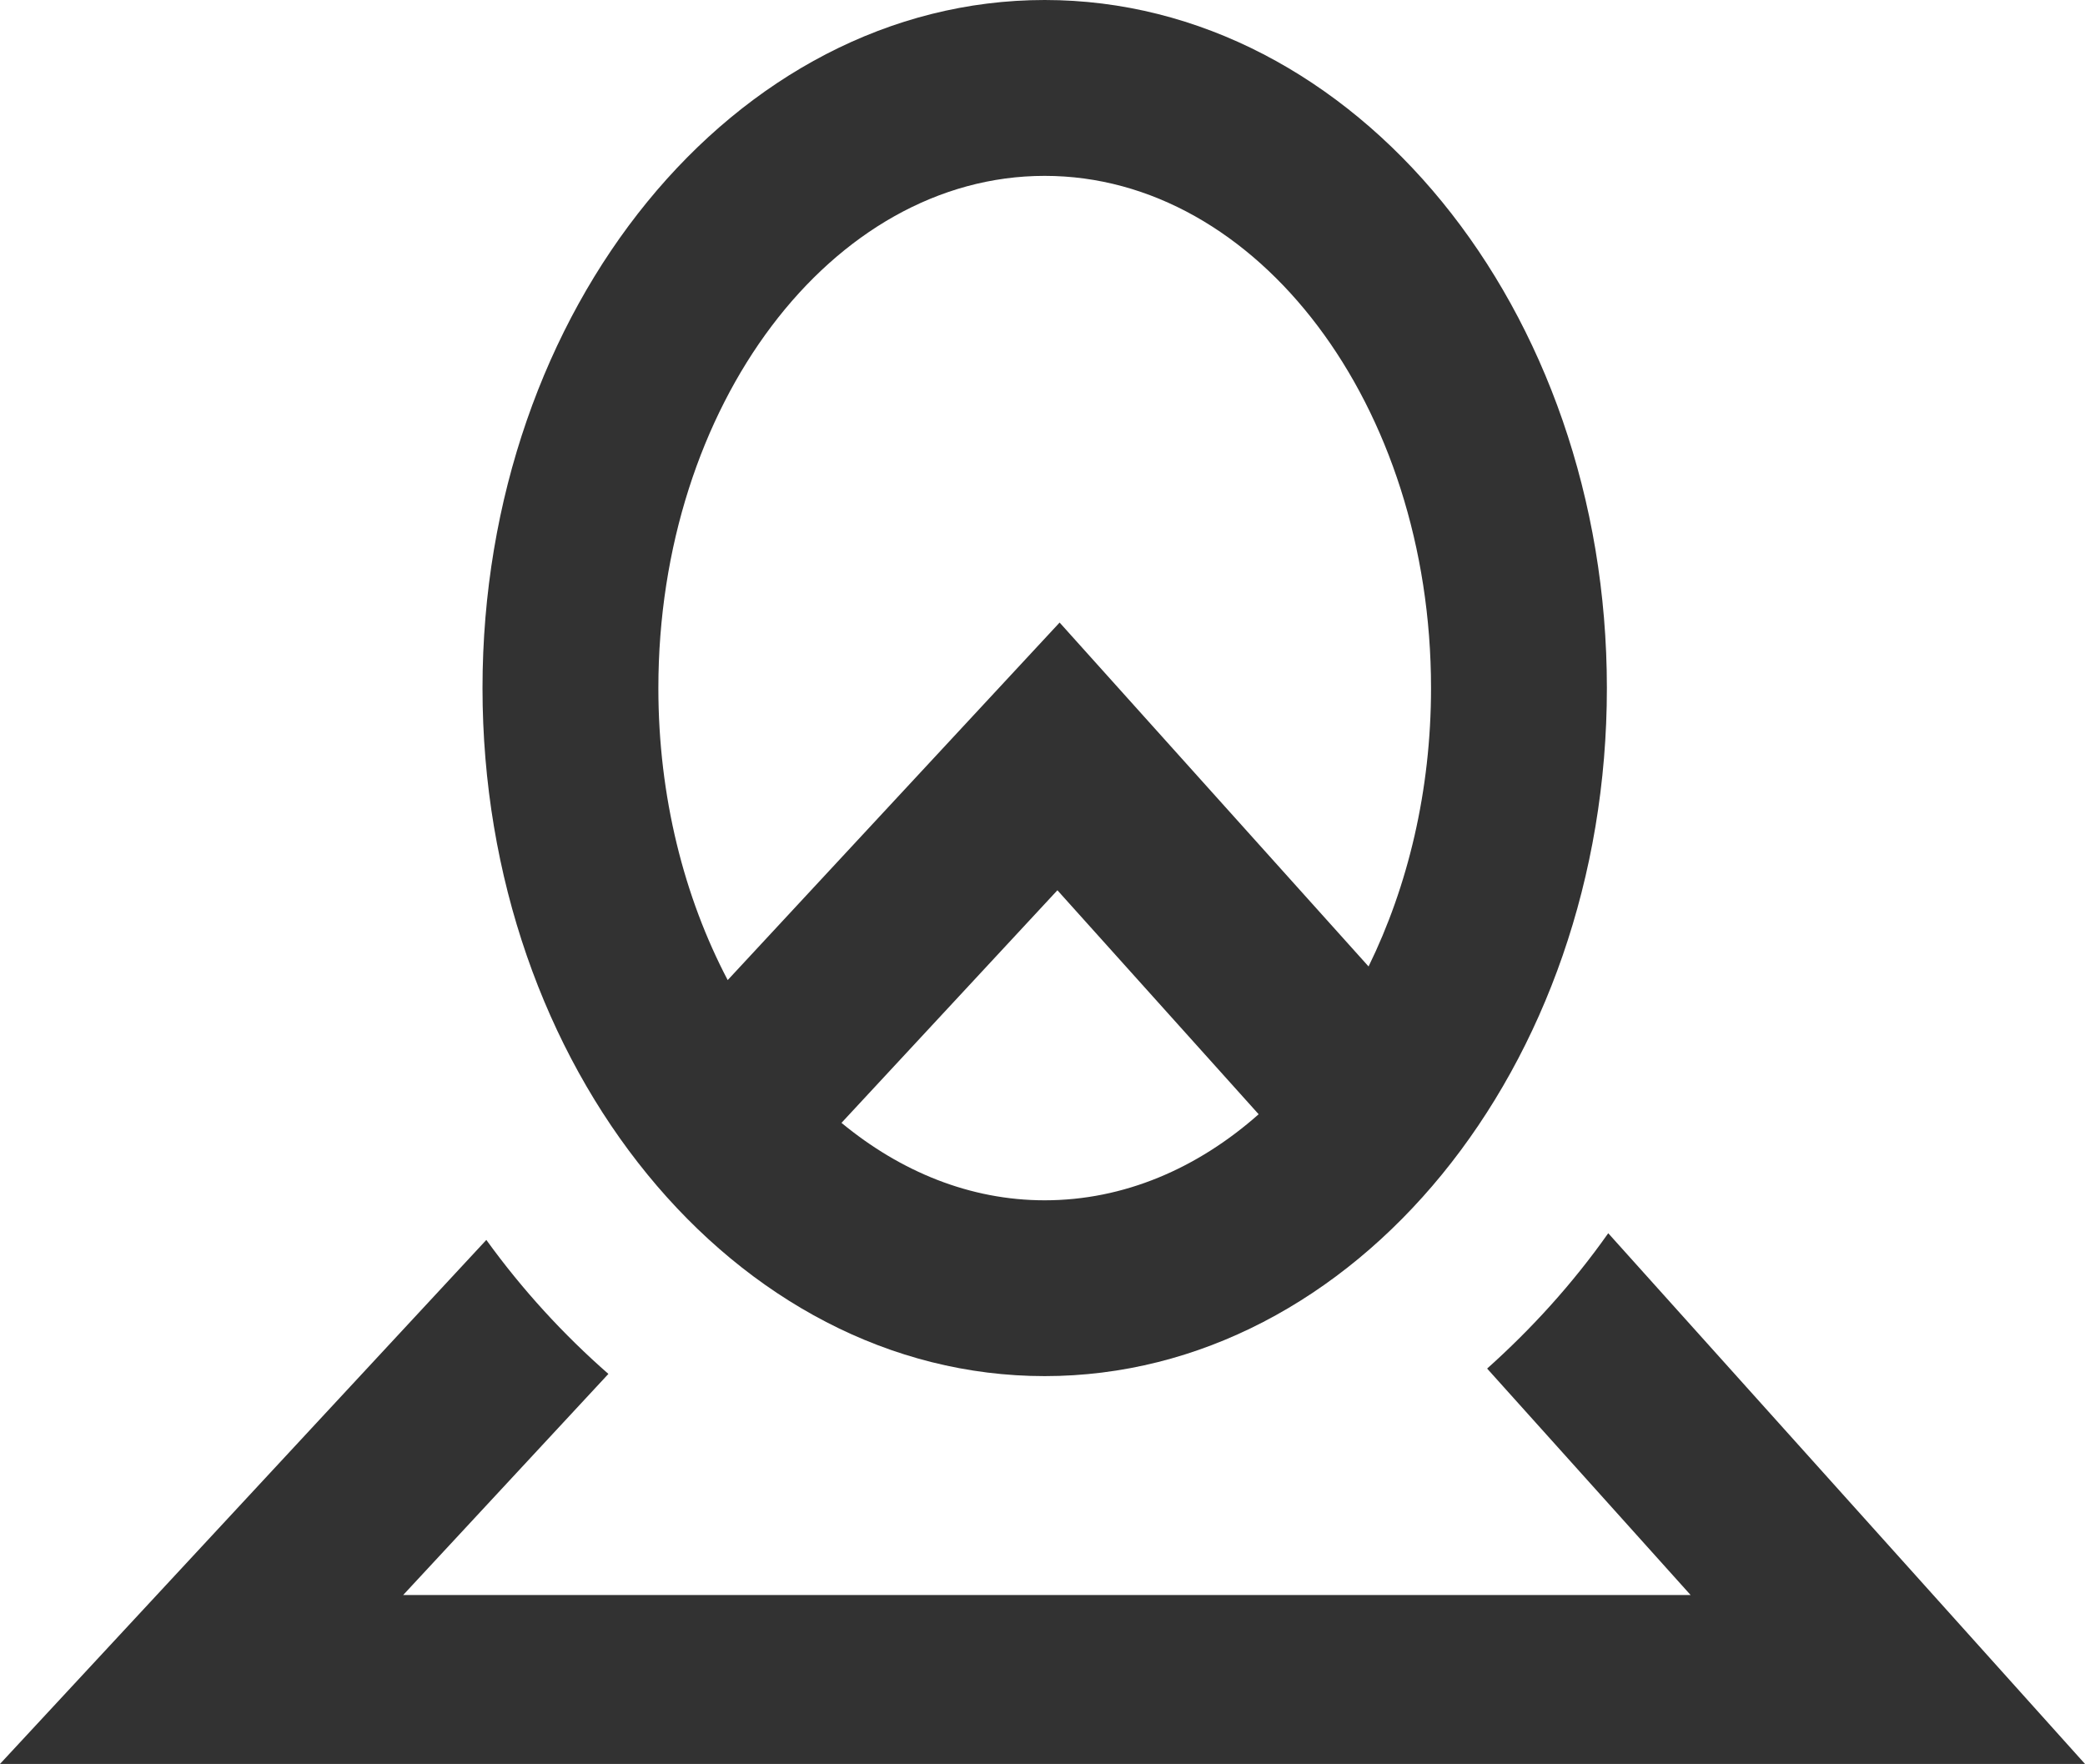 <?xml version="1.0" encoding="iso-8859-1"?>
<!-- Generator: Adobe Illustrator 18.0.0, SVG Export Plug-In . SVG Version: 6.00 Build 0)  -->
<!DOCTYPE svg PUBLIC "-//W3C//DTD SVG 1.1//EN" "http://www.w3.org/Graphics/SVG/1.1/DTD/svg11.dtd">
<svg version="1.1" id="Layer_1" xmlns="http://www.w3.org/2000/svg" xmlns:xlink="http://www.w3.org/1999/xlink" x="0px" y="0px"
	 viewBox="0 0 37.05 31.343" style="enable-background:new 0 0 37.05 31.343;" xml:space="preserve">
<g id="user">
	<path style="fill:#323232;" d="M28.578,21.913c-0.633,0.898-1.361,1.697-2.152,2.405l3.616,4.024H7.164l3.647-3.929
		c-0.797-0.698-1.527-1.492-2.169-2.381L0,31.343h37.05L28.578,21.913z"/>
	<path style="fill:#323232;" d="M18.564,24.452c5.509,0,9.99-5.485,9.99-12.226S24.073,0,18.564,0c-5.509,0-9.99,5.485-9.99,12.226
		S13.055,24.452,18.564,24.452z M14.953,19.952l3.837-4.133l3.576,3.98c-1.089,0.964-2.396,1.529-3.802,1.529
		C17.238,21.328,16.003,20.819,14.953,19.952z M18.564,3.125c3.786,0,6.865,4.083,6.865,9.101c0,1.824-0.411,3.521-1.11,4.947
		l-5.49-6.111l-5.898,6.353c-0.774-1.473-1.232-3.26-1.232-5.188C11.699,7.208,14.778,3.125,18.564,3.125z"/>
</g>
</svg>
